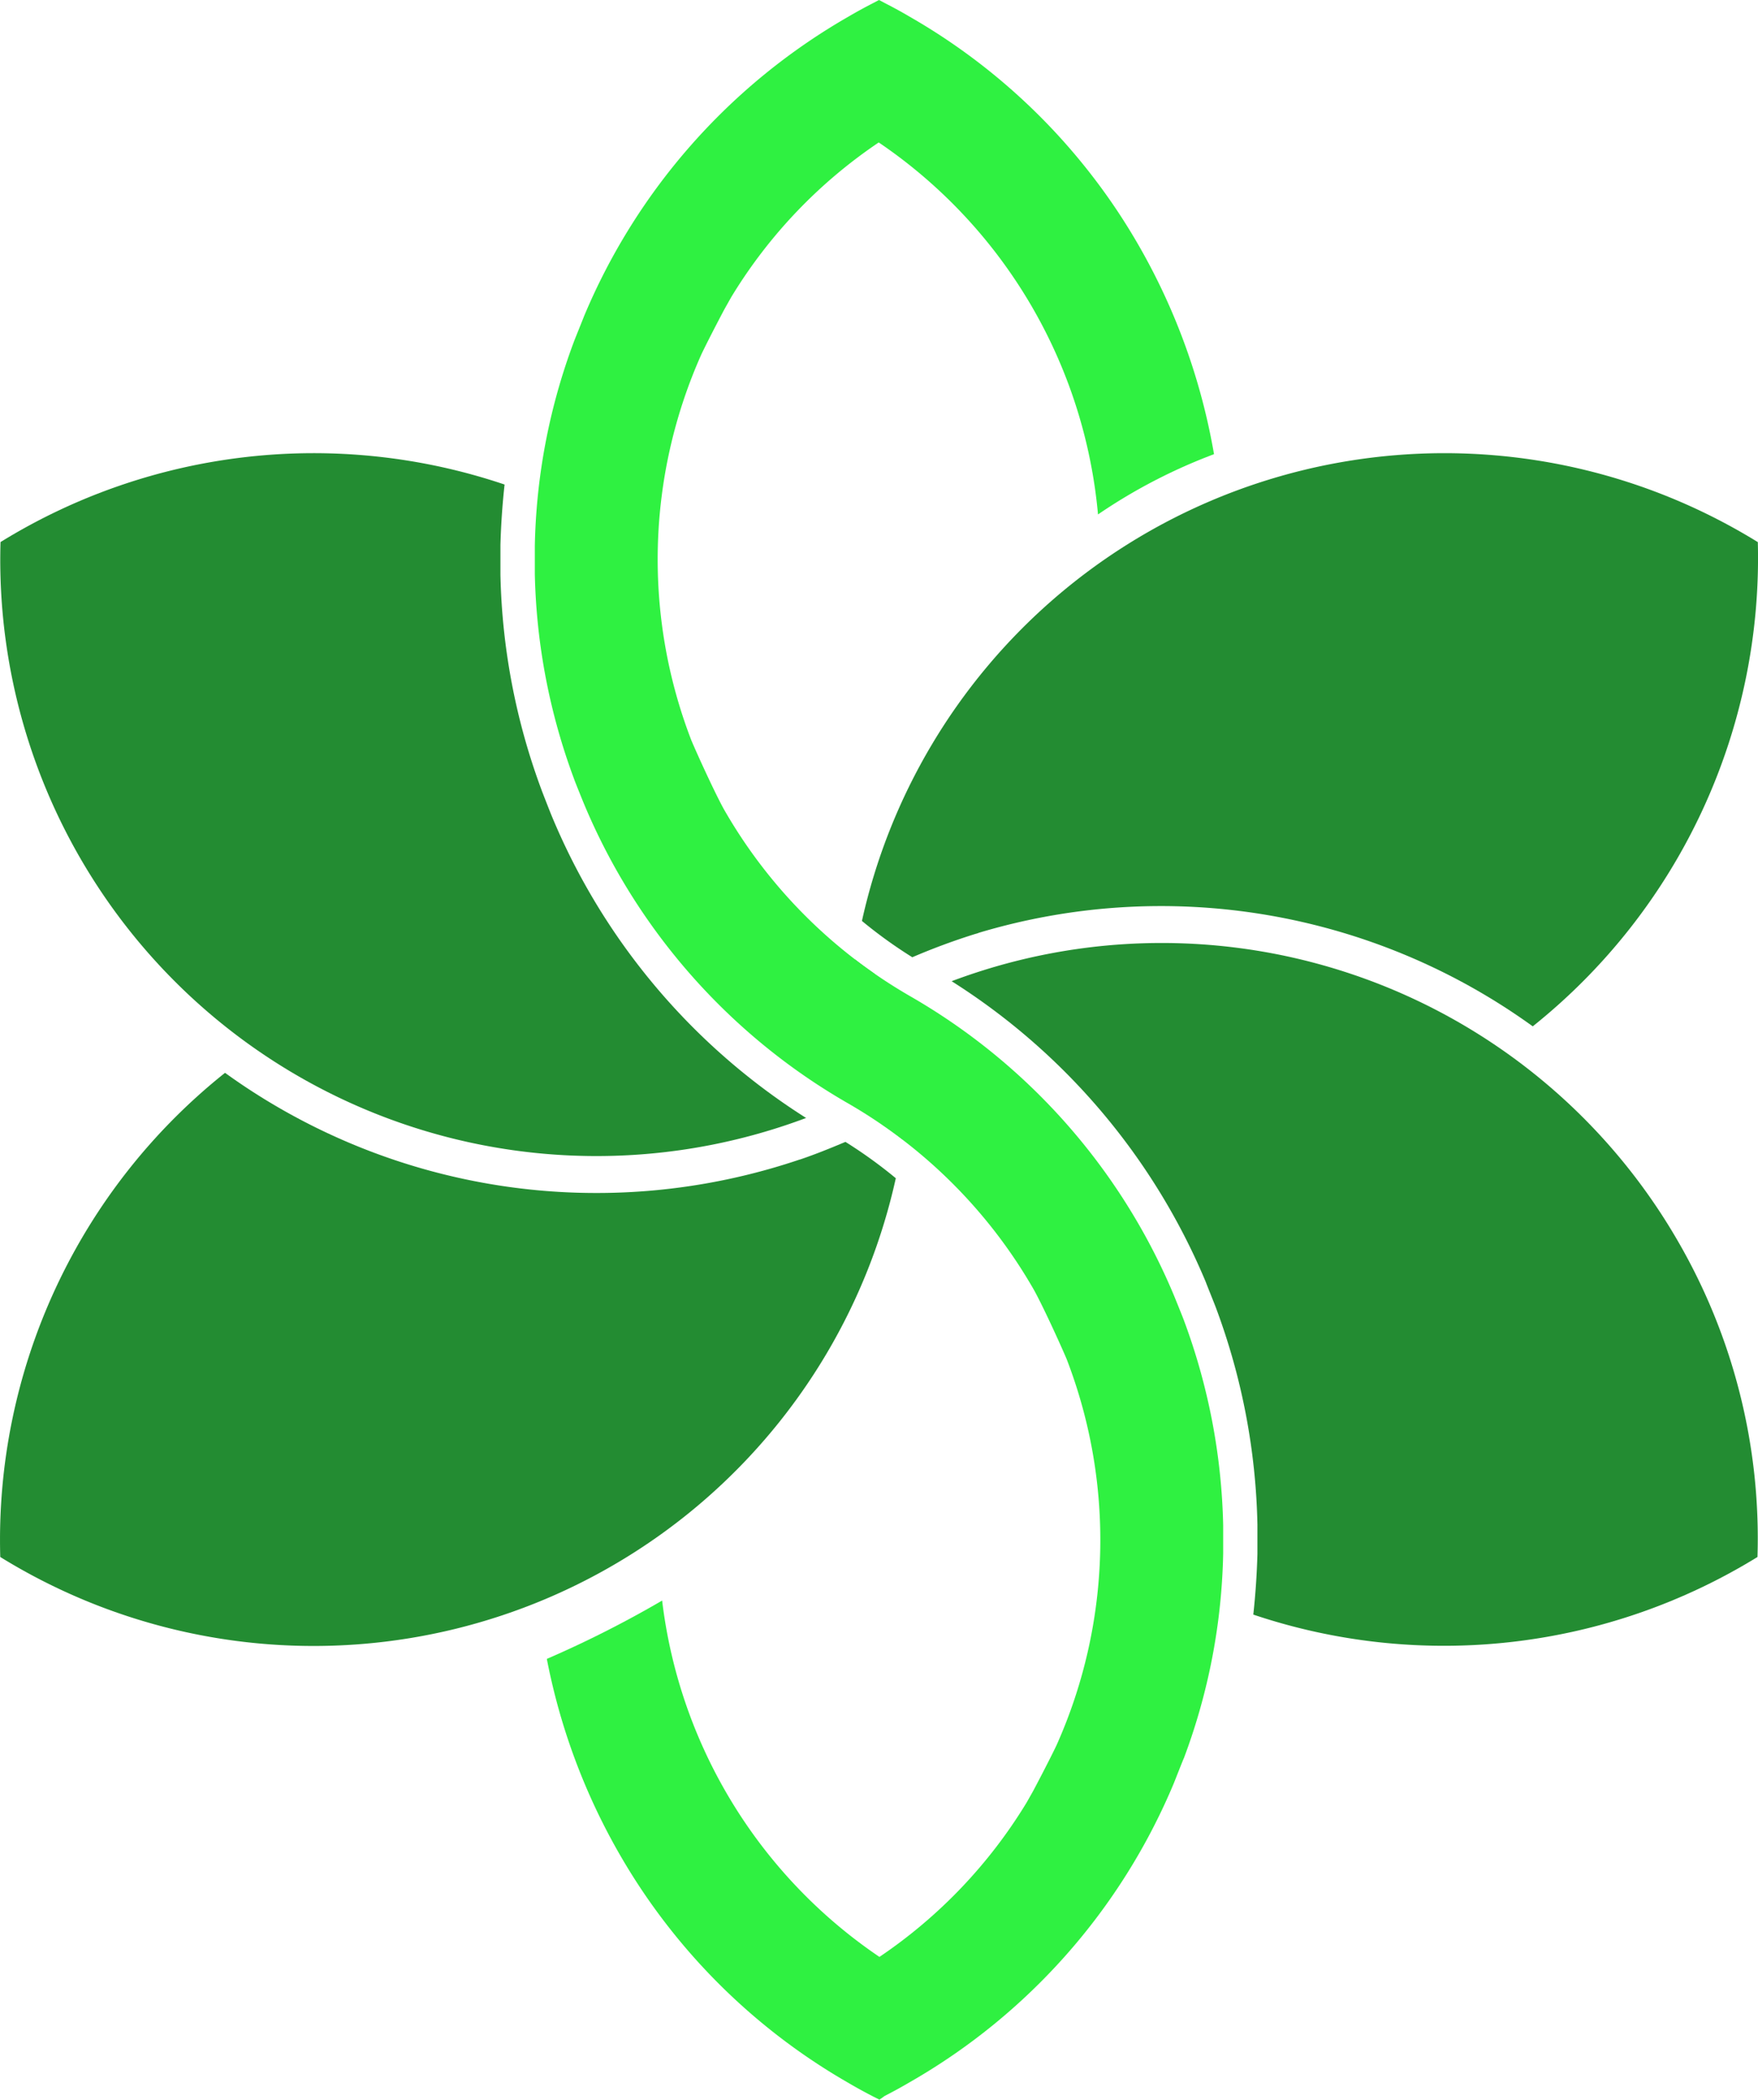 <svg xmlns="http://www.w3.org/2000/svg" viewBox="0 0 469.76 561"><defs><style>.cls-1{fill:#238c32;}.cls-2{fill:#2ff141;}</style></defs><title>Risorsa 6</title><g id="Livello_2" data-name="Livello 2"><g id="Livello_1-2" data-name="Livello 1"><path class="cls-1" d="M227.6,263c2.06-1,4.05-1.91,6.1-2.8-1.76-1.25-3.52-2.5-5.21-3.82C228.12,258.56,227.82,260.76,227.6,263Z"/><path class="cls-1" d="M469.69,144.83A159.42,159.42,0,0,0,230.32,246.06a124.82,124.82,0,0,0,13.46,9.7,174.59,174.59,0,0,1,16.9-6.25,4.52,4.52,0,0,0,.89-.29,169.61,169.61,0,0,1,148,25,160.1,160.1,0,0,0,60.14-129.38Z"/><path class="cls-1" d="M448.37,331.63a159.29,159.29,0,0,0-194.08-69.47,174.82,174.82,0,0,1,67.93,80.42c.14.45,2.5,6.25,2.72,6.91A175.41,175.41,0,0,1,336,407.35v7.87h0c-.15,5.44-.52,10.8-1.1,16.17A159.79,159.79,0,0,0,469.62,416,158.27,158.27,0,0,0,448.37,331.63Z"/><path class="cls-1" d="M242.16,297.37q-3.09,1.54-6.4,3.09c1.84,1.25,3.68,2.57,5.44,4C241.64,302.08,241.94,299.72,242.16,297.37Z"/><path class="cls-1" d="M239.37,314.8a124.91,124.91,0,0,0-13.46-9.71c-4,1.69-8,3.31-12.13,4.71h-.07A169.44,169.44,0,0,1,60.13,286.64,159.55,159.55,0,0,0,.07,416,159.32,159.32,0,0,0,239.37,314.8Z"/><path class="cls-1" d="M215.4,298.7a174.74,174.74,0,0,1-67.86-80.43h0c-.36-.81-2.64-6.69-2.72-6.91h0a175.36,175.36,0,0,1-11.1-57.86v-7.86c.15-5.45.52-10.81,1.11-16.18A159.35,159.35,0,0,0,.14,144.83,159.3,159.3,0,0,0,215.4,298.7Z"/><path class="cls-2" d="M313.69,476.38c.15-.36,2.57-6.54,2.65-6.61A164.49,164.49,0,0,0,326.85,415v-7.43a167,167,0,0,0-10.51-54.84c-.08-.29-2.43-6.1-2.65-6.62a166.14,166.14,0,0,0-70.58-80,134.91,134.91,0,0,1-49.69-49.92c-2.43-4.41-7-14.41-8.68-18.38a134.36,134.36,0,0,1,2.65-103.07c1.69-3.6,6.1-12,6.4-12.5l1.61-2.86h0a133,133,0,0,1,39.41-41.32,134.71,134.71,0,0,1,58.59,99.39,145.65,145.65,0,0,1,31-16.1A169.44,169.44,0,0,0,299.65,58,165.62,165.62,0,0,0,243.11,4.48C241,3.23,238.85,2.06,236.42.81L234.88,0l-1.54.81c-2.43,1.25-4.56,2.42-6.69,3.67a166.2,166.2,0,0,0-70.58,80c-.07.22-2.57,6.4-2.64,6.62a164.27,164.27,0,0,0-10.52,54.84v7.42a166.83,166.83,0,0,0,10.52,54.85c.07.29,2.42,6.1,2.64,6.61a166.16,166.16,0,0,0,70.58,80,134.84,134.84,0,0,1,49.69,49.92c2.43,4.41,7,14.41,8.68,18.38a134.33,134.33,0,0,1-2.65,103.06c-1.69,3.61-6.1,12-6.39,12.5l-1.62,2.87h0A133.08,133.08,0,0,1,235,522.85a134.26,134.26,0,0,1-58.07-95.21,289.43,289.43,0,0,1-30.81,15.59A168.93,168.93,0,0,0,170.19,503a165.68,165.68,0,0,0,56.53,53.52c2.13,1.25,4.26,2.42,6.69,3.67L235,561l1.4-1c2.43-1.25,4.56-2.42,6.69-3.67A165.64,165.64,0,0,0,313.69,476.38Z"/></g></g></svg>